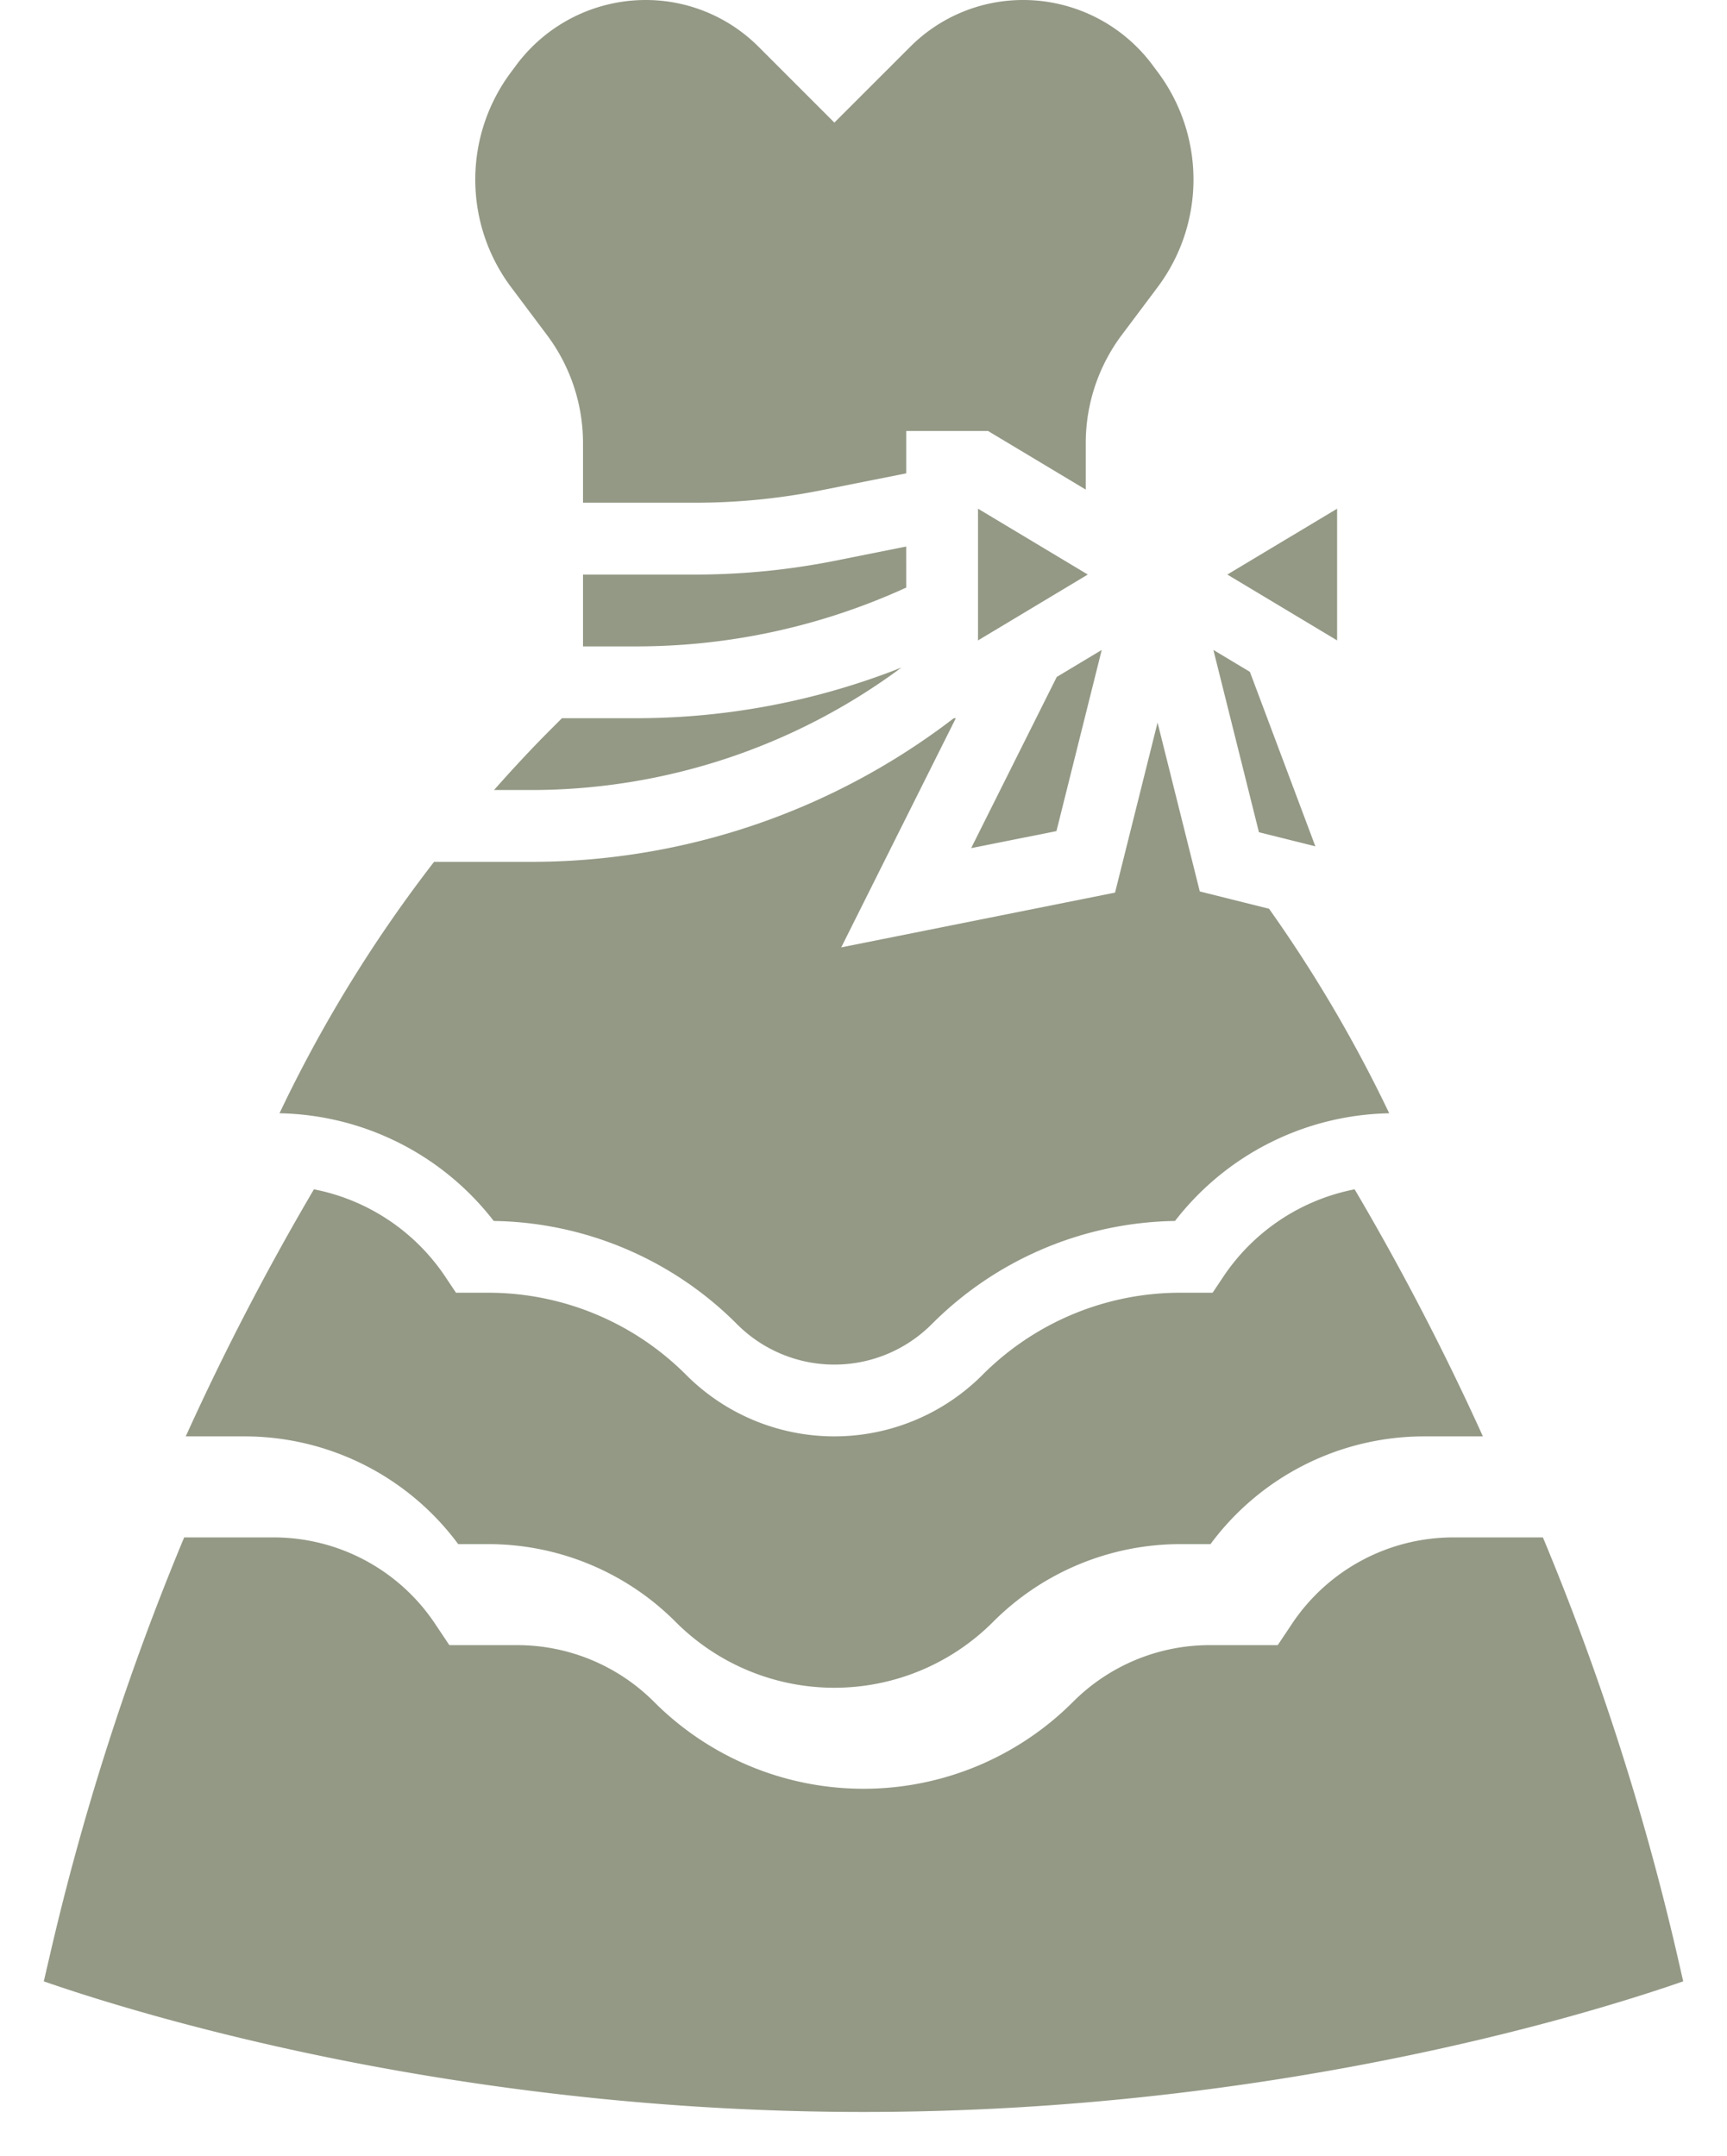 <svg xmlns="http://www.w3.org/2000/svg" xmlns:xlink="http://www.w3.org/1999/xlink" width="295.75" height="369.173" viewBox="0 0 295.75 369.173">
  <defs>
    <filter id="Path_488" x="0" y="255.78" width="295.75" height="113.393" filterUnits="userSpaceOnUse">
      <feOffset dx="5" dy="5" input="SourceAlpha"/>
      <feGaussianBlur stdDeviation="2.5" result="blur"/>
      <feFlood flood-opacity="0.161"/>
      <feComposite operator="in" in2="blur"/>
      <feComposite in="SourceGraphic"/>
    </filter>
  </defs>
  <g id="bride-dress" transform="translate(2.5)">
    <path id="Path_482" data-name="Path 482" d="M140.588,57.4a30.87,30.87,0,0,1,6.15,18.441V86.093H165.95A110.208,110.208,0,0,0,187.6,83.946l14.487-2.887V73.8h14L232.831,83.84v-8a30.924,30.924,0,0,1,6.15-18.449l6.15-8.2a30.74,30.74,0,0,0,0-36.892l-.985-1.321A27.613,27.613,0,0,0,222.17,0a27.29,27.29,0,0,0-19.434,8.05L189.784,20.995,176.842,8.05A27.307,27.307,0,0,0,157.408,0a27.619,27.619,0,0,0-21.987,11l-.968,1.3a30.719,30.719,0,0,0-.014,36.9Zm0,0" transform="translate(-49.397 0)" fill="#939985"/>
    <path id="Path_483" data-name="Path 483" d="M280.988,212.019,288.74,181l-7.7,4.619-14.658,29.314Zm0,0" transform="translate(-102.57 -69.693)" fill="#939985"/>
    <path id="Path_484" data-name="Path 484" d="M351.3,214.631l-11.213-29.878L333.836,181l7.8,31.214Zm0,0" transform="translate(-128.542 -69.694)" fill="#939985"/>
    <path id="Path_485" data-name="Path 485" d="M268.289,141.66v22.556l18.8-11.278Zm0,0" transform="translate(-103.304 -54.546)" fill="#939985"/>
    <path id="Path_486" data-name="Path 486" d="M356.518,141.66l-18.8,11.278,18.8,11.278Zm0,0" transform="translate(-130.037 -54.546)" fill="#939985"/>
    <path id="Path_487" data-name="Path 487" d="M94.317,391.959h5.03a45.3,45.3,0,0,1,32.242,13.356,38.391,38.391,0,0,0,54.289,0,45.305,45.305,0,0,1,32.24-13.356h5.033a45.505,45.505,0,0,1,36.631-18.449H269.8A446.823,446.823,0,0,0,247.832,331.2a35.136,35.136,0,0,0-22.491,14.973l-1.83,2.736h-5.4a47.806,47.806,0,0,0-34.041,14.1,35.84,35.84,0,0,1-50.686,0,47.833,47.833,0,0,0-34.046-14.1h-5.4l-1.826-2.736a35.151,35.151,0,0,0-22.5-14.973A449,449,0,0,0,47.66,373.51H57.672a45.522,45.522,0,0,1,36.645,18.449Zm0,0" transform="translate(-18.351 -127.529)" fill="#939985"/>
    <g transform="matrix(1, 0, 0, 1, -2.5, 0)" filter="url(#Path_488)">
      <path id="Path_488-2" data-name="Path 488" d="M279.658,491.26A447.284,447.284,0,0,0,256.724,420H241.439a33.234,33.234,0,0,0-27.707,14.826l-2.417,3.622h-11.55A33.075,33.075,0,0,0,176.22,448.2a50.682,50.682,0,0,1-71.678,0A33.1,33.1,0,0,0,81,438.449H69.447l-2.417-3.622A33.22,33.22,0,0,0,39.326,420H24.041A447.286,447.286,0,0,0,1.107,491.26L0,496.026c16.123,5.6,70.239,22.366,140.377,22.366s124.249-16.765,140.373-22.366Zm0,0" transform="translate(2.5 -161.72)" fill="#939985"/>
    </g>
    <path id="Path_489" data-name="Path 489" d="M145.146,194.57l-1.979,1.979c-3.346,3.349-6.539,6.8-9.654,10.32h6.608A106.427,106.427,0,0,0,203.283,185.9a123.38,123.38,0,0,1-45.137,8.672Zm0,0" transform="translate(-51.408 -71.579)" fill="#939985"/>
    <path id="Path_490" data-name="Path 490" d="M213.635,152.2l-12.076,2.414A122.693,122.693,0,0,1,177.5,157H158.289v12.3h9.4a110.917,110.917,0,0,0,45.949-10.072Zm0,0" transform="translate(-60.949 -58.605)" fill="#939985"/>
    <path id="Path_491" data-name="Path 491" d="M110.458,286.1a60.045,60.045,0,0,1,41.687,17.7,23.545,23.545,0,0,0,33.294,0,60.059,60.059,0,0,1,41.687-17.7,47.464,47.464,0,0,1,36.681-18.442,236.578,236.578,0,0,0-20.579-35.026l-11.859-2.964-7.231-28.917-7.281,29.119-46.89,9.378L189.59,200h-.346a118.774,118.774,0,0,1-72.127,24.6H100.239A235.5,235.5,0,0,0,73.77,267.657,47.478,47.478,0,0,1,110.458,286.1Zm0,0" transform="translate(-28.405 -77.009)" fill="#939985"/>
  </g>
</svg>
